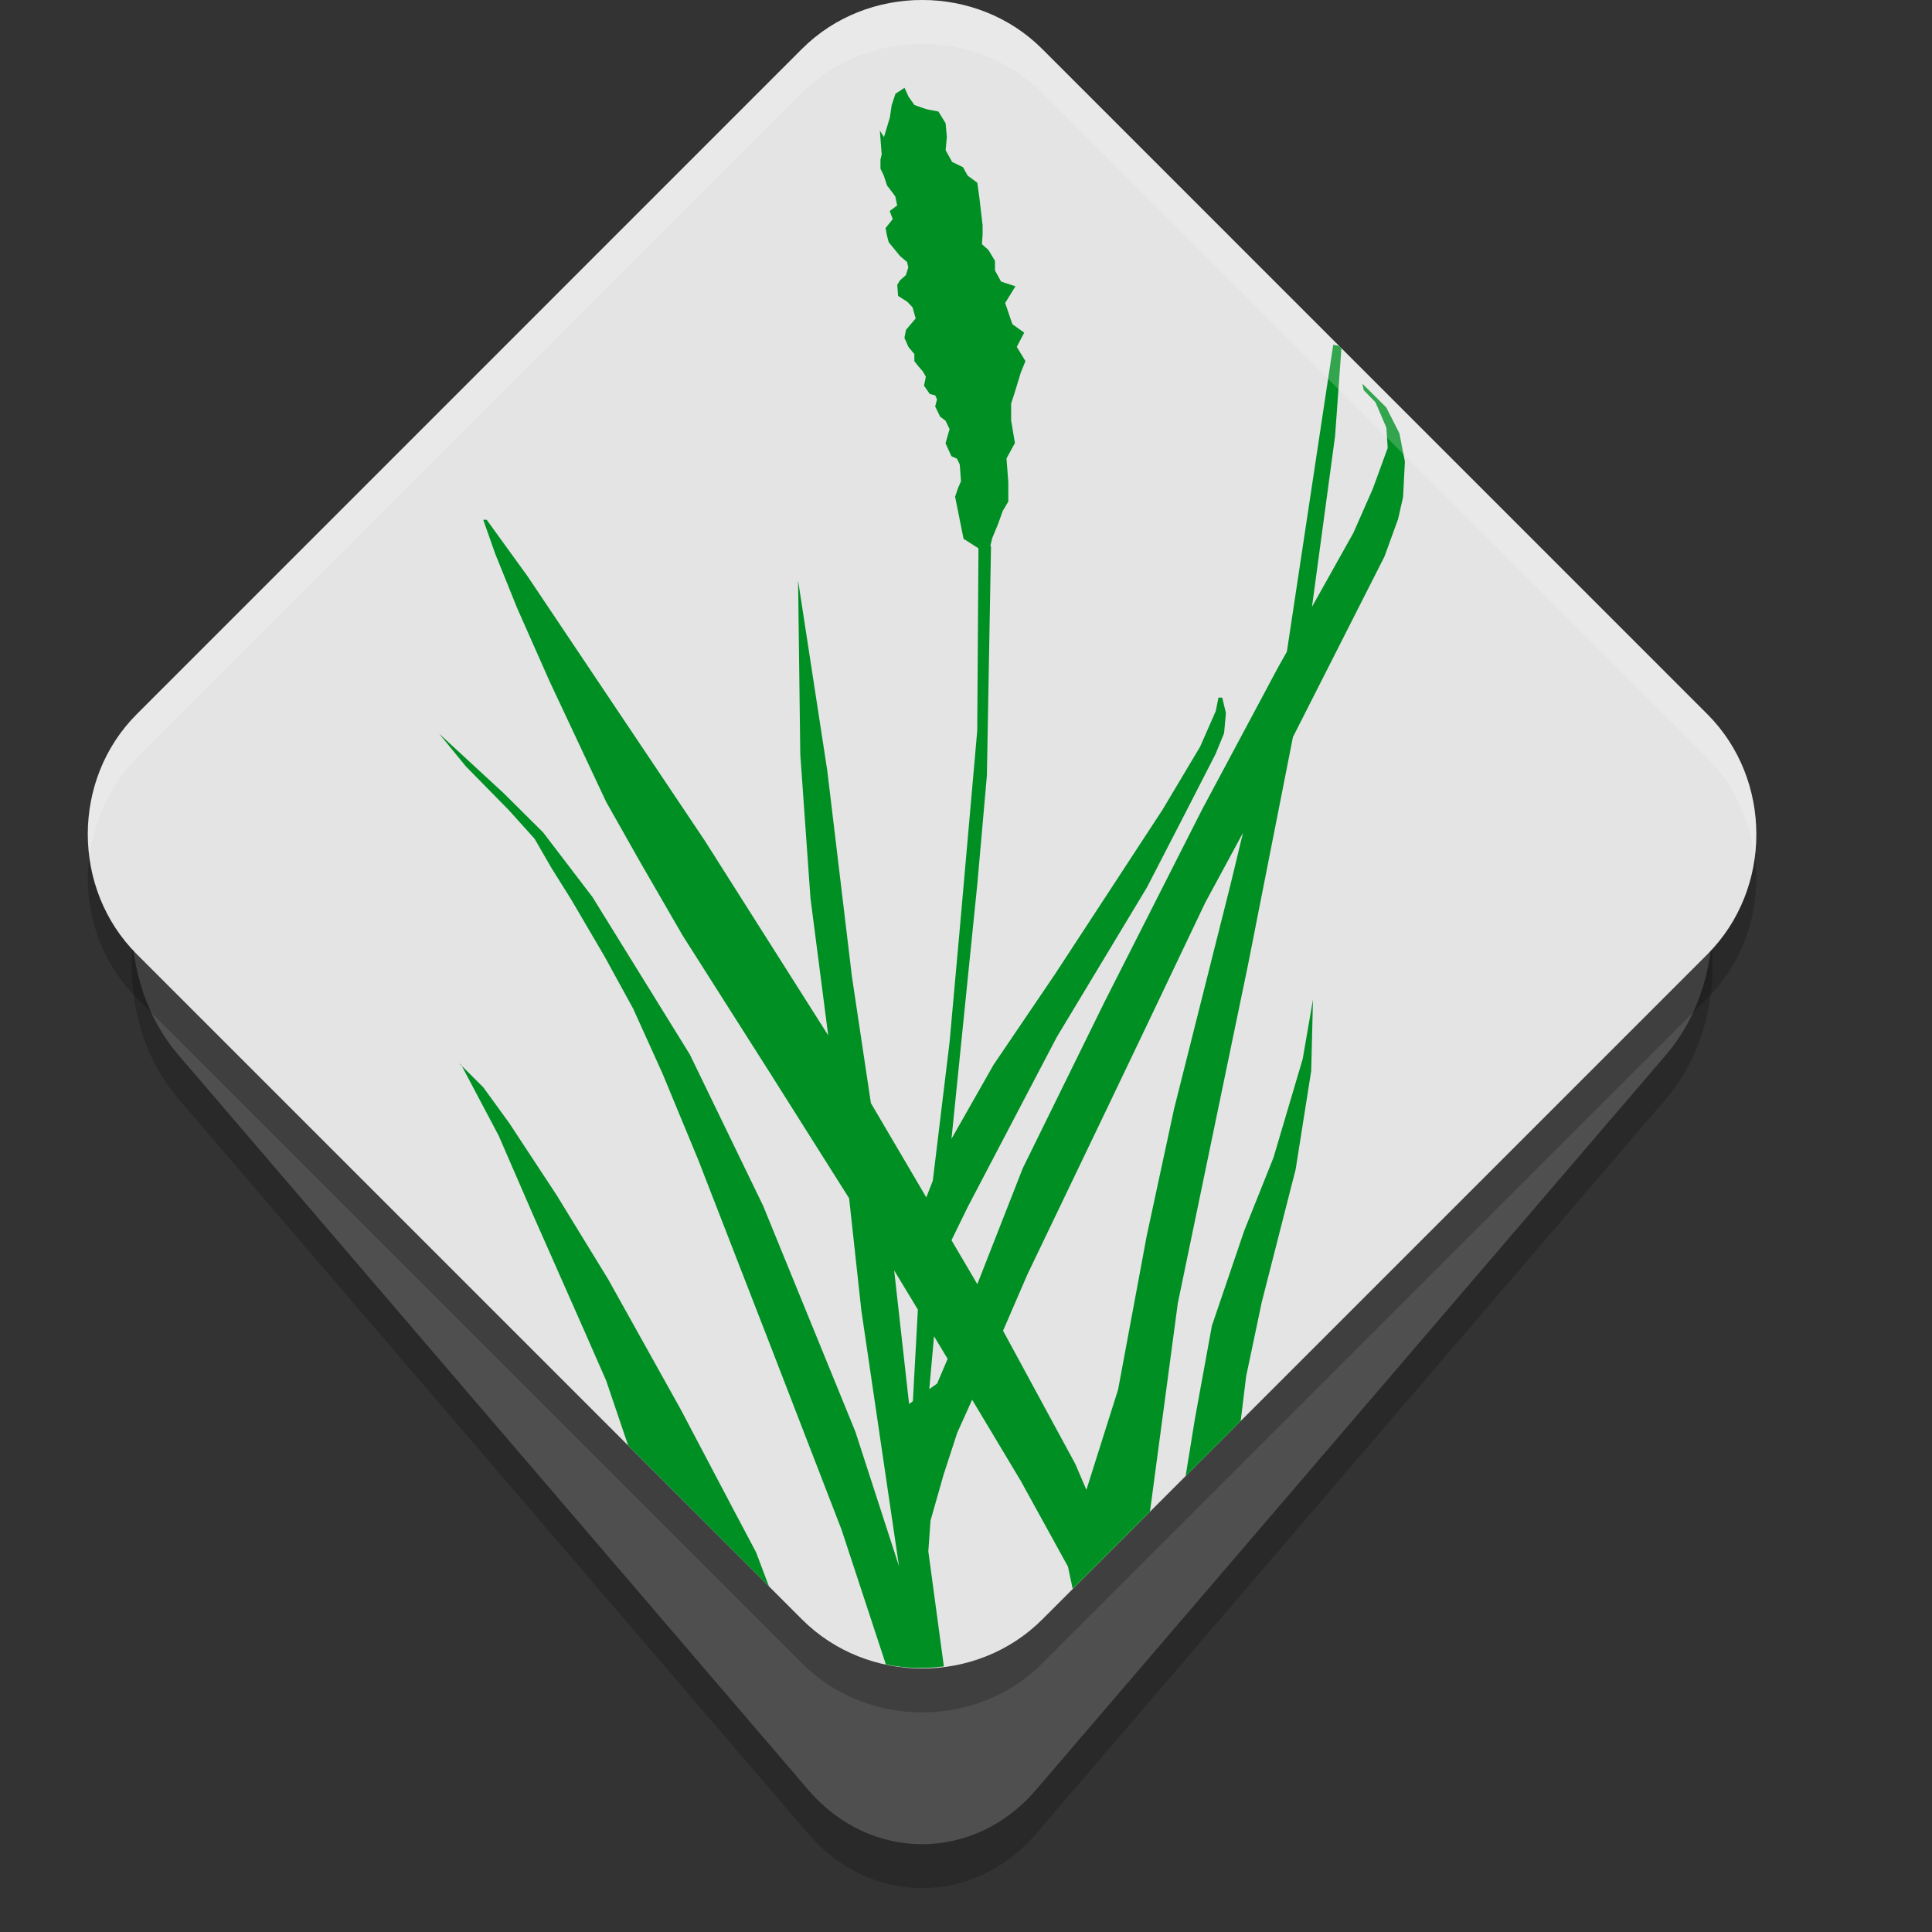 <svg xmlns="http://www.w3.org/2000/svg" width="22" height="22" version="1">
 <rect width="100%" height="100%" fill="#333333" stroke="none"/>
 <path d="M 5.447,5.5 2.028,9.489 C 1.323,10.312 1.324,11.687 2.029,12.51 l 7.176,8.373 c 0.705,0.822 1.885,0.823 2.59,10e-4 l 7.177,-8.373 c 0.705,-0.822 0.705,-2.199 0,-3.021 L 15.553,5.5 Z" style="opacity:0.2"/>
 <path style="fill:#4f4f4f" d="M 5.447,5 2.028,8.989 c -0.705,0.822 -0.704,2.198 9.75e-4,3.021 l 7.176,8.373 c 0.705,0.822 1.885,0.823 2.59,10e-4 l 7.177,-8.373 c 0.705,-0.822 0.705,-2.199 0,-3.021 L 15.553,5 Z"/>
 <path style="opacity:0.2" d="m 10.5,0.5 c -0.498,0 -0.996,0.185 -1.368,0.557 L 1.557,8.633 c -0.744,0.744 -0.743,1.989 0.001,2.733 l 7.575,7.575 c 0.744,0.744 1.99,0.745 2.734,0.001 l 7.575,-7.575 c 0.744,-0.744 0.744,-1.99 0,-2.734 L 11.867,1.057 C 11.495,0.685 10.997,0.5 10.5,0.5 Z"/>
 <path d="m 10.5,1.2159784e-5 c -0.498,0 -0.996,0.185 -1.368,0.557 L 1.557,8.133 c -0.744,0.744 -0.743,1.989 0.001,2.733 l 7.575,7.575 c 0.744,0.744 1.99,0.745 2.734,0.001 l 7.575,-7.575 c 0.744,-0.744 0.744,-1.99 0,-2.734 L 11.867,0.557 C 11.495,0.185 10.997,1.2159784e-5 10.5,1.2159784e-5 Z" style="fill:#e4e4e4"/>
 <path style="fill:#008f23" d="m 10.3,1 -0.103,0.067 -0.043,0.13 -0.021,0.141 -0.067,0.223 -0.047,-0.074 0.021,0.271 -0.014,0.06 v 0.103 l 0.039,0.081 0.035,0.109 0.067,0.088 0.028,0.038 0.021,0.103 -0.085,0.063 0.035,0.092 -0.082,0.102 0.015,0.081 0.021,0.081 0.067,0.081 0.06,0.074 0.082,0.07 0.014,0.061 -0.028,0.088 -0.067,0.06 -0.031,0.05 0.01,0.127 0.104,0.066 0.06,0.063 0.036,0.127 -0.11,0.13 -0.018,0.092 0.046,0.103 0.067,0.081 v 0.081 l 0.05,0.063 0.046,0.053 0.035,0.06 -0.021,0.103 0.066,0.095 0.061,0.015 0.021,0.046 -0.021,0.081 0.057,0.116 0.061,0.046 0.046,0.095 -0.046,0.162 0.067,0.147 0.063,0.028 0.032,0.067 0.014,0.19 -0.035,0.081 -0.032,0.095 0.096,0.479 0.17,0.109 -0.014,2.078 -0.198,2.245 -0.117,1.3 -0.191,1.578 -0.074,0.19 -0.631,-1.074 -0.216,-1.441 -0.28,-2.34 -0.333,-2.17 0.025,1.98 0.116,1.638 0.202,1.562 L 8.025,9.572 6.006,6.56 5.542,5.919 h -0.039 l 0.135,0.384 0.252,0.624 0.368,0.831 0.645,1.374 0.39,0.69 0.481,0.832 0.996,1.567 0.899,1.424 0.139,1.275 0.429,2.914 -10e-4,-0.002 L 9.74,16.302 8.691,13.733 7.855,12.007 6.746,10.214 6.184,9.478 5.733,9.03 5,8.354 5.305,8.727 5.797,9.228 l 0.291,0.324 0.191,0.331 0.229,0.366 0.376,0.642 0.326,0.595 0.333,0.736 0.407,0.983 0.797,2.051 0.836,2.163 0.503,1.529 0.001,0.005 c 0.218,0.046 0.441,0.051 0.661,0.023 l -0.177,-1.311 0.025,-0.349 0.148,-0.521 0.156,-0.479 0.17,-0.377 0.553,0.923 0.538,0.977 0.054,0.254 0.88,-0.88 0.317,-2.373 0.797,-3.841 0.514,-2.606 1.042,-2.055 0.155,-0.426 0.057,-0.251 0.021,-0.405 -0.063,-0.323 -0.149,-0.293 -0.272,-0.271 0.015,0.074 0.134,0.138 0.124,0.289 0.015,0.232 -0.17,0.465 -0.22,0.5 -0.472,0.843 0.263,-1.945 0.072,-0.998 -0.029,-0.029 -0.064,-0.012 -0.528,3.495 -0.099,0.176 -0.868,1.624 -1.108,2.185 -0.932,1.896 -0.518,1.321 -0.294,-0.5 0.184,-0.377 1.014,-1.935 1.027,-1.705 0.429,-0.831 0.354,-0.691 0.096,-0.235 0.021,-0.229 -0.042,-0.176 h -0.043 l -0.031,0.154 -0.178,0.405 -0.429,0.719 -1.226,1.875 -0.697,1.028 -0.479,0.843 0.294,-2.9 0.109,-1.236 0.047,-2.614 h -0.008 l 0.021,-0.088 0.067,-0.162 0.053,-0.148 0.064,-0.109 V 5.492 l -0.021,-0.271 0.096,-0.176 -0.043,-0.257 V 4.594 l 0.036,-0.109 0.074,-0.243 0.053,-0.13 -0.099,-0.162 0.085,-0.162 -0.135,-0.096 -0.082,-0.242 0.117,-0.19 -0.163,-0.053 -0.07,-0.127 V 2.97 l -0.074,-0.123 -0.075,-0.067 0.008,-0.103 V 2.564 l -0.036,-0.307 -0.024,-0.176 -0.11,-0.081 -0.053,-0.096 -0.124,-0.06 -0.074,-0.134 0.014,-0.151 -0.014,-0.155 -0.082,-0.134 -0.142,-0.028 -0.131,-0.046 -0.067,-0.095 z m 3.854,8.484 -0.142,0.589 -0.642,2.551 -0.312,1.448 -0.326,1.751 -0.361,1.142 -0.127,-0.296 -0.822,-1.516 0.276,-0.638 0.899,-1.874 0.482,-1.008 0.645,-1.354 z m 0.797,1.899 -0.117,0.676 -0.333,1.124 -0.333,0.832 -0.368,1.082 -0.194,1.063 -0.105,0.648 0.627,-0.627 0.062,-0.508 0.178,-0.846 0.386,-1.512 0.177,-1.12 z m -9.721,0.726 0.028,0.028 -0.008,-0.015 z m 0.028,0.028 0.421,0.796 0.387,0.892 0.581,1.314 0.255,0.581 0.251,0.74 1.603,1.604 L 8.61,17.677 8.341,17.169 7.753,16.052 6.924,14.565 6.339,13.61 5.797,12.786 5.503,12.381 Z m 4.924,2.329 0.27,0.447 -0.057,1.043 -0.043,0.031 z m 0.454,0.75 0.155,0.258 -0.12,0.281 -0.089,0.063 z"/>
 <path style="opacity:0.2;fill:#ffffff" d="M 10.5,1.9259784e-5 C 10.002,1.9259784e-5 9.504,0.186 9.132,0.558 L 1.558,8.133 C 1.123,8.567 0.95,9.172 1.023,9.749 1.075,9.339 1.248,8.942 1.558,8.633 L 9.132,1.058 C 9.504,0.686 10.002,0.5 10.5,0.5 c 0.498,0 0.995,0.186 1.367,0.558 l 7.575,7.575 c 0.309,0.309 0.482,0.706 0.534,1.117 0.073,-0.577 -0.1,-1.183 -0.534,-1.617 L 11.867,0.558 C 11.495,0.186 10.998,1.9259784e-5 10.5,1.9259784e-5 Z"/>
</svg>
